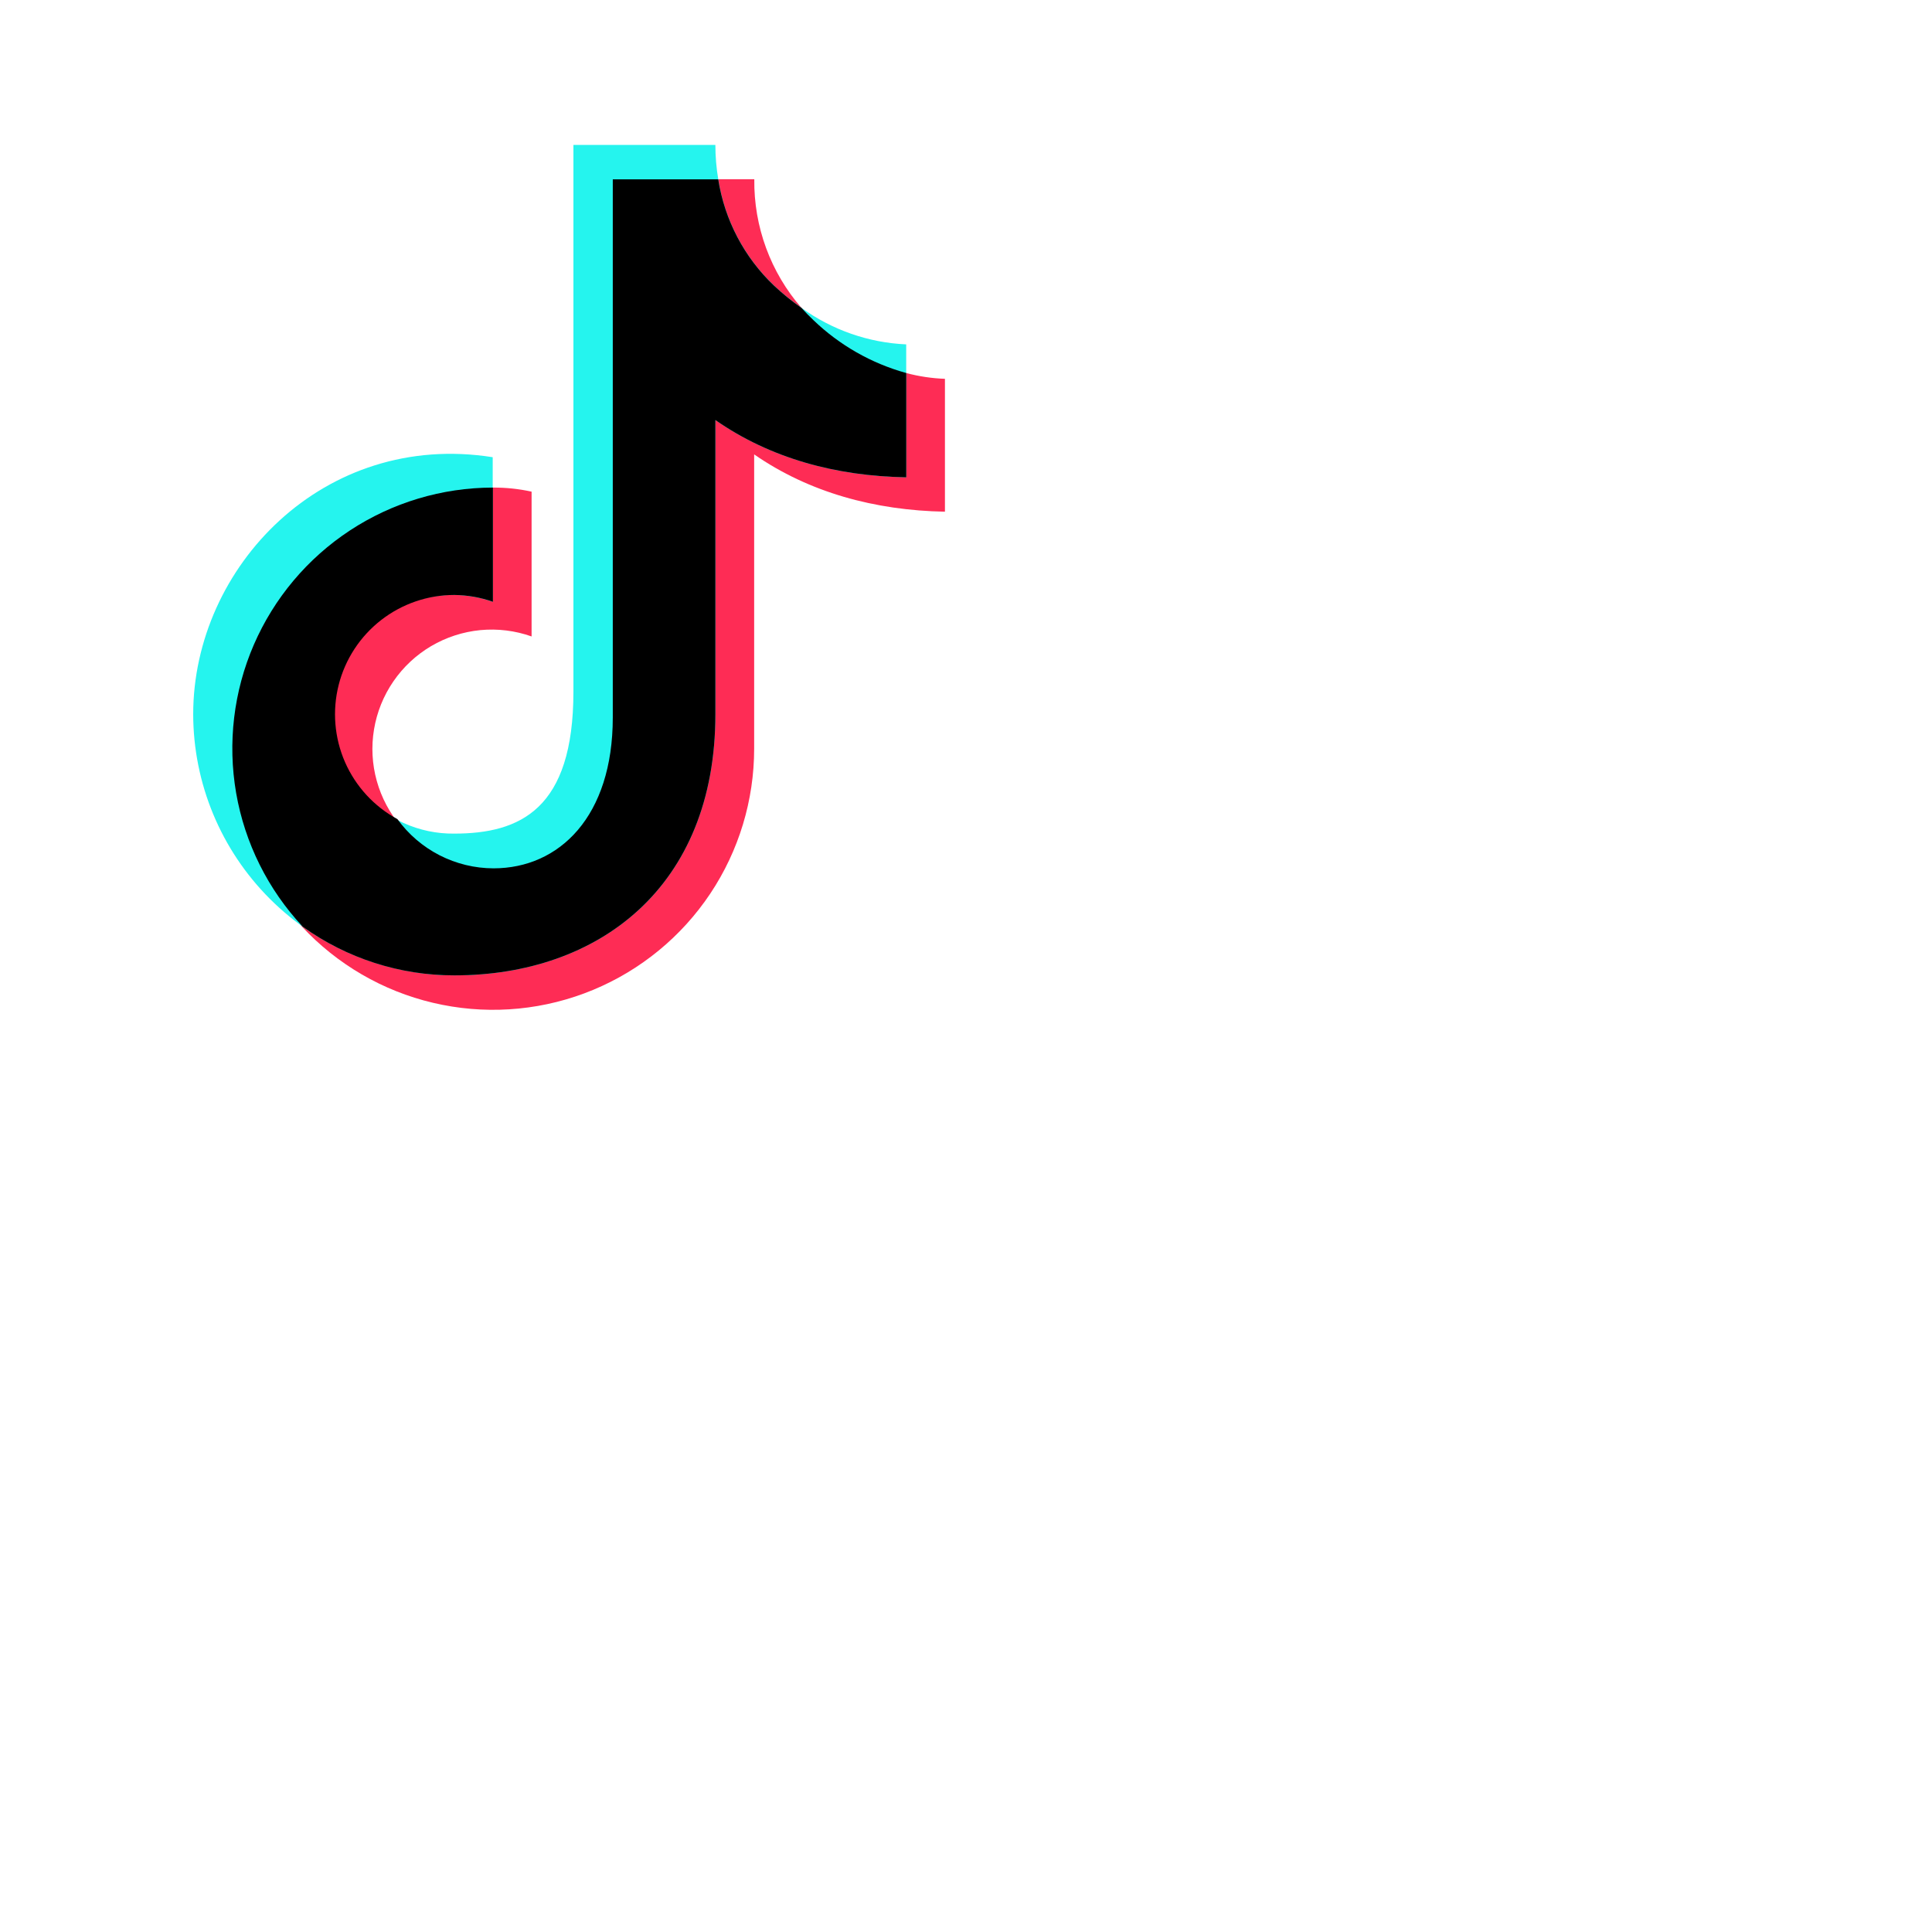 <?xml version="1.0" encoding="UTF-8"?>
<svg width="40px" height="40px" viewBox="0 0 40 40" version="1.1" xmlns="http://www.w3.org/2000/svg" xmlns:xlink="http://www.w3.org/1999/xlink">
    <title>Icon/Social/tiktok-color</title>
    <g id="Icon/Social/tiktok-color" stroke="none" stroke-width="1" fill="none" fill-rule="evenodd">
        <g id="Group-7" transform="translate(4, 3)">
            <path d="M14.762,4.723 C14.041,4.523 13.381,4.147 12.841,3.628 C12.755,3.549 12.675,3.464 12.596,3.377 C11.953,2.639 11.605,1.69 11.617,0.711 L8.678,0.711 L8.678,11.854 C8.678,13.897 7.576,14.977 6.208,14.977 C5.847,14.981 5.489,14.905 5.161,14.756 C4.832,14.607 4.54,14.388 4.305,14.114 C4.07,13.839 3.898,13.517 3.801,13.169 C3.704,12.822 3.684,12.457 3.744,12.1 C3.803,11.744 3.94,11.405 4.144,11.108 C4.348,10.81 4.615,10.561 4.926,10.377 C5.237,10.194 5.585,10.081 5.944,10.046 C6.304,10.012 6.666,10.056 7.006,10.177 L7.006,7.179 C6.744,7.122 6.477,7.093 6.208,7.095 L6.196,7.095 C5.127,7.097 4.083,7.416 3.196,8.012 C2.308,8.607 1.617,9.453 1.21,10.441 C0.803,11.429 0.697,12.516 0.908,13.563 C1.118,14.611 1.634,15.573 2.39,16.328 C3.147,17.083 4.11,17.597 5.159,17.804 C6.207,18.012 7.294,17.904 8.281,17.494 C9.268,17.084 10.111,16.391 10.705,15.502 C11.298,14.613 11.614,13.568 11.614,12.5 L11.614,6.408 C12.752,7.196 14.112,7.567 15.564,7.594 L15.564,4.843 C15.293,4.833 15.025,4.793 14.762,4.723" id="Fill-1" fill="#FE2C55"></path>
            <path d="M12.598,3.377 C12.397,3.238 12.207,3.084 12.029,2.917 C11.411,2.33 11.003,1.555 10.871,0.713 C10.831,0.477 10.811,0.239 10.811,0 L7.872,0 L7.872,11.32 C7.872,13.753 6.77,14.259 5.402,14.259 C5.041,14.263 4.684,14.188 4.355,14.039 C4.026,13.89 3.734,13.67 3.499,13.396 C3.264,13.122 3.092,12.799 2.995,12.452 C2.898,12.104 2.879,11.739 2.938,11.383 C2.997,11.027 3.134,10.688 3.338,10.39 C3.542,10.092 3.81,9.843 4.121,9.66 C4.432,9.476 4.779,9.363 5.138,9.329 C5.498,9.294 5.86,9.339 6.201,9.459 L6.201,6.466 C2.702,5.912 0,8.739 0,11.788 C0.002,13.221 0.573,14.595 1.586,15.608 C2.599,16.622 3.973,17.192 5.406,17.194 C8.387,17.194 10.811,15.372 10.811,11.788 L10.811,5.696 C11.95,6.49 13.31,6.857 14.762,6.882 L14.762,4.13 C13.983,4.095 13.231,3.833 12.598,3.377" id="Fill-3" fill="#25F4EE"></path>
            <path d="M10.811,11.788 L10.811,5.696 C11.95,6.49 13.31,6.857 14.763,6.882 L14.763,4.723 C14.041,4.523 13.381,4.147 12.841,3.628 C12.756,3.549 12.675,3.464 12.596,3.377 C12.396,3.238 12.206,3.084 12.028,2.917 C11.409,2.33 11.002,1.555 10.87,0.713 L8.687,0.713 L8.687,11.856 C8.687,13.898 7.585,14.978 6.217,14.978 C5.828,14.977 5.446,14.884 5.1,14.707 C4.755,14.53 4.456,14.274 4.228,13.959 C3.745,13.697 3.364,13.282 3.143,12.779 C2.923,12.275 2.877,11.713 3.012,11.18 C3.147,10.648 3.456,10.176 3.889,9.839 C4.323,9.501 4.857,9.318 5.406,9.318 C5.678,9.321 5.948,9.368 6.205,9.459 L6.205,7.095 C5.152,7.096 4.123,7.405 3.244,7.983 C2.365,8.561 1.674,9.383 1.255,10.349 C0.837,11.315 0.71,12.381 0.889,13.418 C1.069,14.455 1.548,15.417 2.267,16.185 C3.181,16.842 4.28,17.195 5.406,17.194 C8.387,17.194 10.811,15.372 10.811,11.788" id="Fill-5" fill="#000000"></path>
        </g>
    </g>
</svg>
